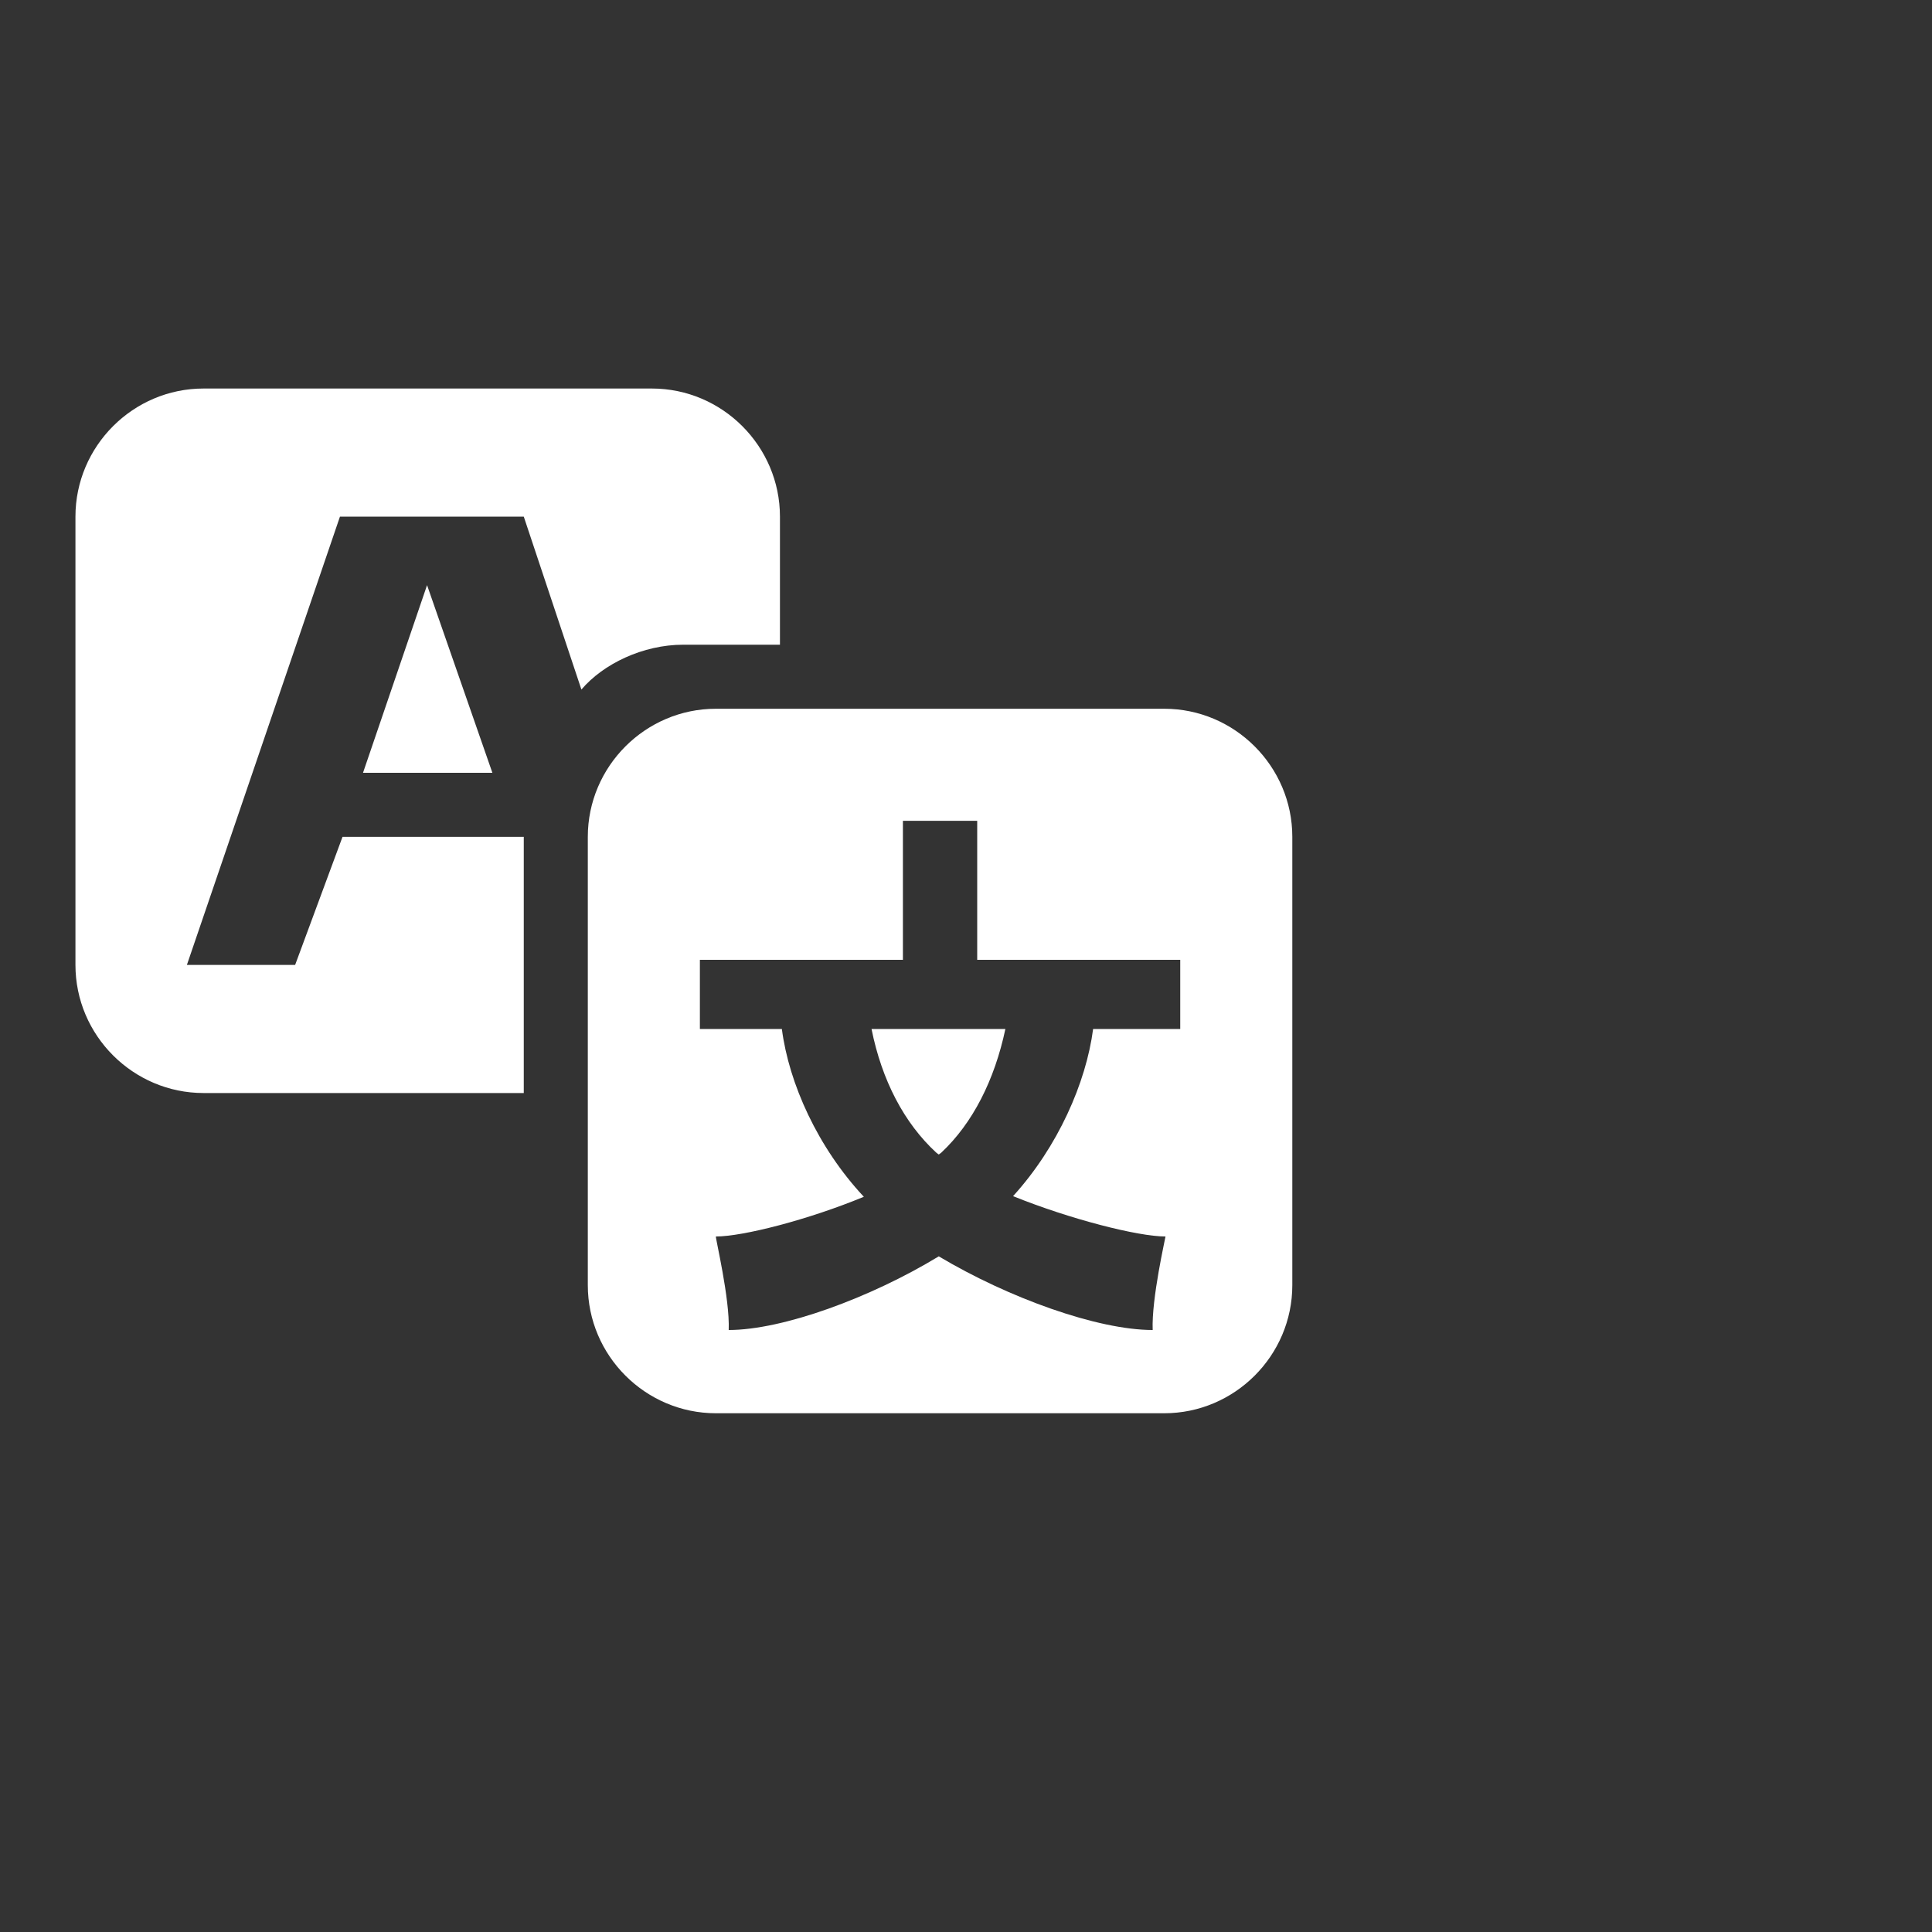 <svg version="1.1" viewBox="0 0 20 20" xmlns="http://www.w3.org/2000/svg"><rect x="0" y="0" width="20" height="20" fill="#333333" stroke="none"/><rect width="20" height="20" fill="none"/><g transform="matrix(.663 0 0 .663 .781 2.033)" fill="#fff"><path d="m11 7h-1.51c-0.63 0-1.25 0.3-1.59 0.7l-0.9-2.7h-2.87l-2.39 7h1.69l0.74-2h2.83v4h-5c-1.1 0-2-0.9-2-2v-7c0-1.1 0.9-2 2-2h7c1.1 0 2 0.9 2 2zm-4.49 2h-2.02l1-2.93zm3.49-1h7c1.1 0 2 0.9 2 2v7c0 1.1-0.9 2-2 2h-7c-1.1 0-2-0.9-2-2v-7c0-1.1 0.9-2 2-2zm7.25 5v-1.08h-3.17v-2.17h-1.16v2.17h-3.17v1.08h1.28c0.11 0.850.56 1.85 1.28 2.62-0.87 0.36-1.89 0.62-2.31 0.62-0.01 0.02 0.22 0.97 0.2 1.46 0.84 0 2.21-0.5 3.28-1.15 1.09 0.65 2.48 1.15 3.34 1.15-0.02-0.49 0.2-1.44 0.2-1.46-0.43 0-1.49-0.27-2.38-0.63 0.7-0.77 1.14-1.77 1.25-2.61zm-3.81 1.93c-0.5-0.46-0.85-1.13-1.01-1.93h2.09c-0.17 0.8-0.51 1.47-1 1.93l-0.04 0.03s-0.03-0.02-0.04-0.03z" fill="#fff"/></g></svg>
